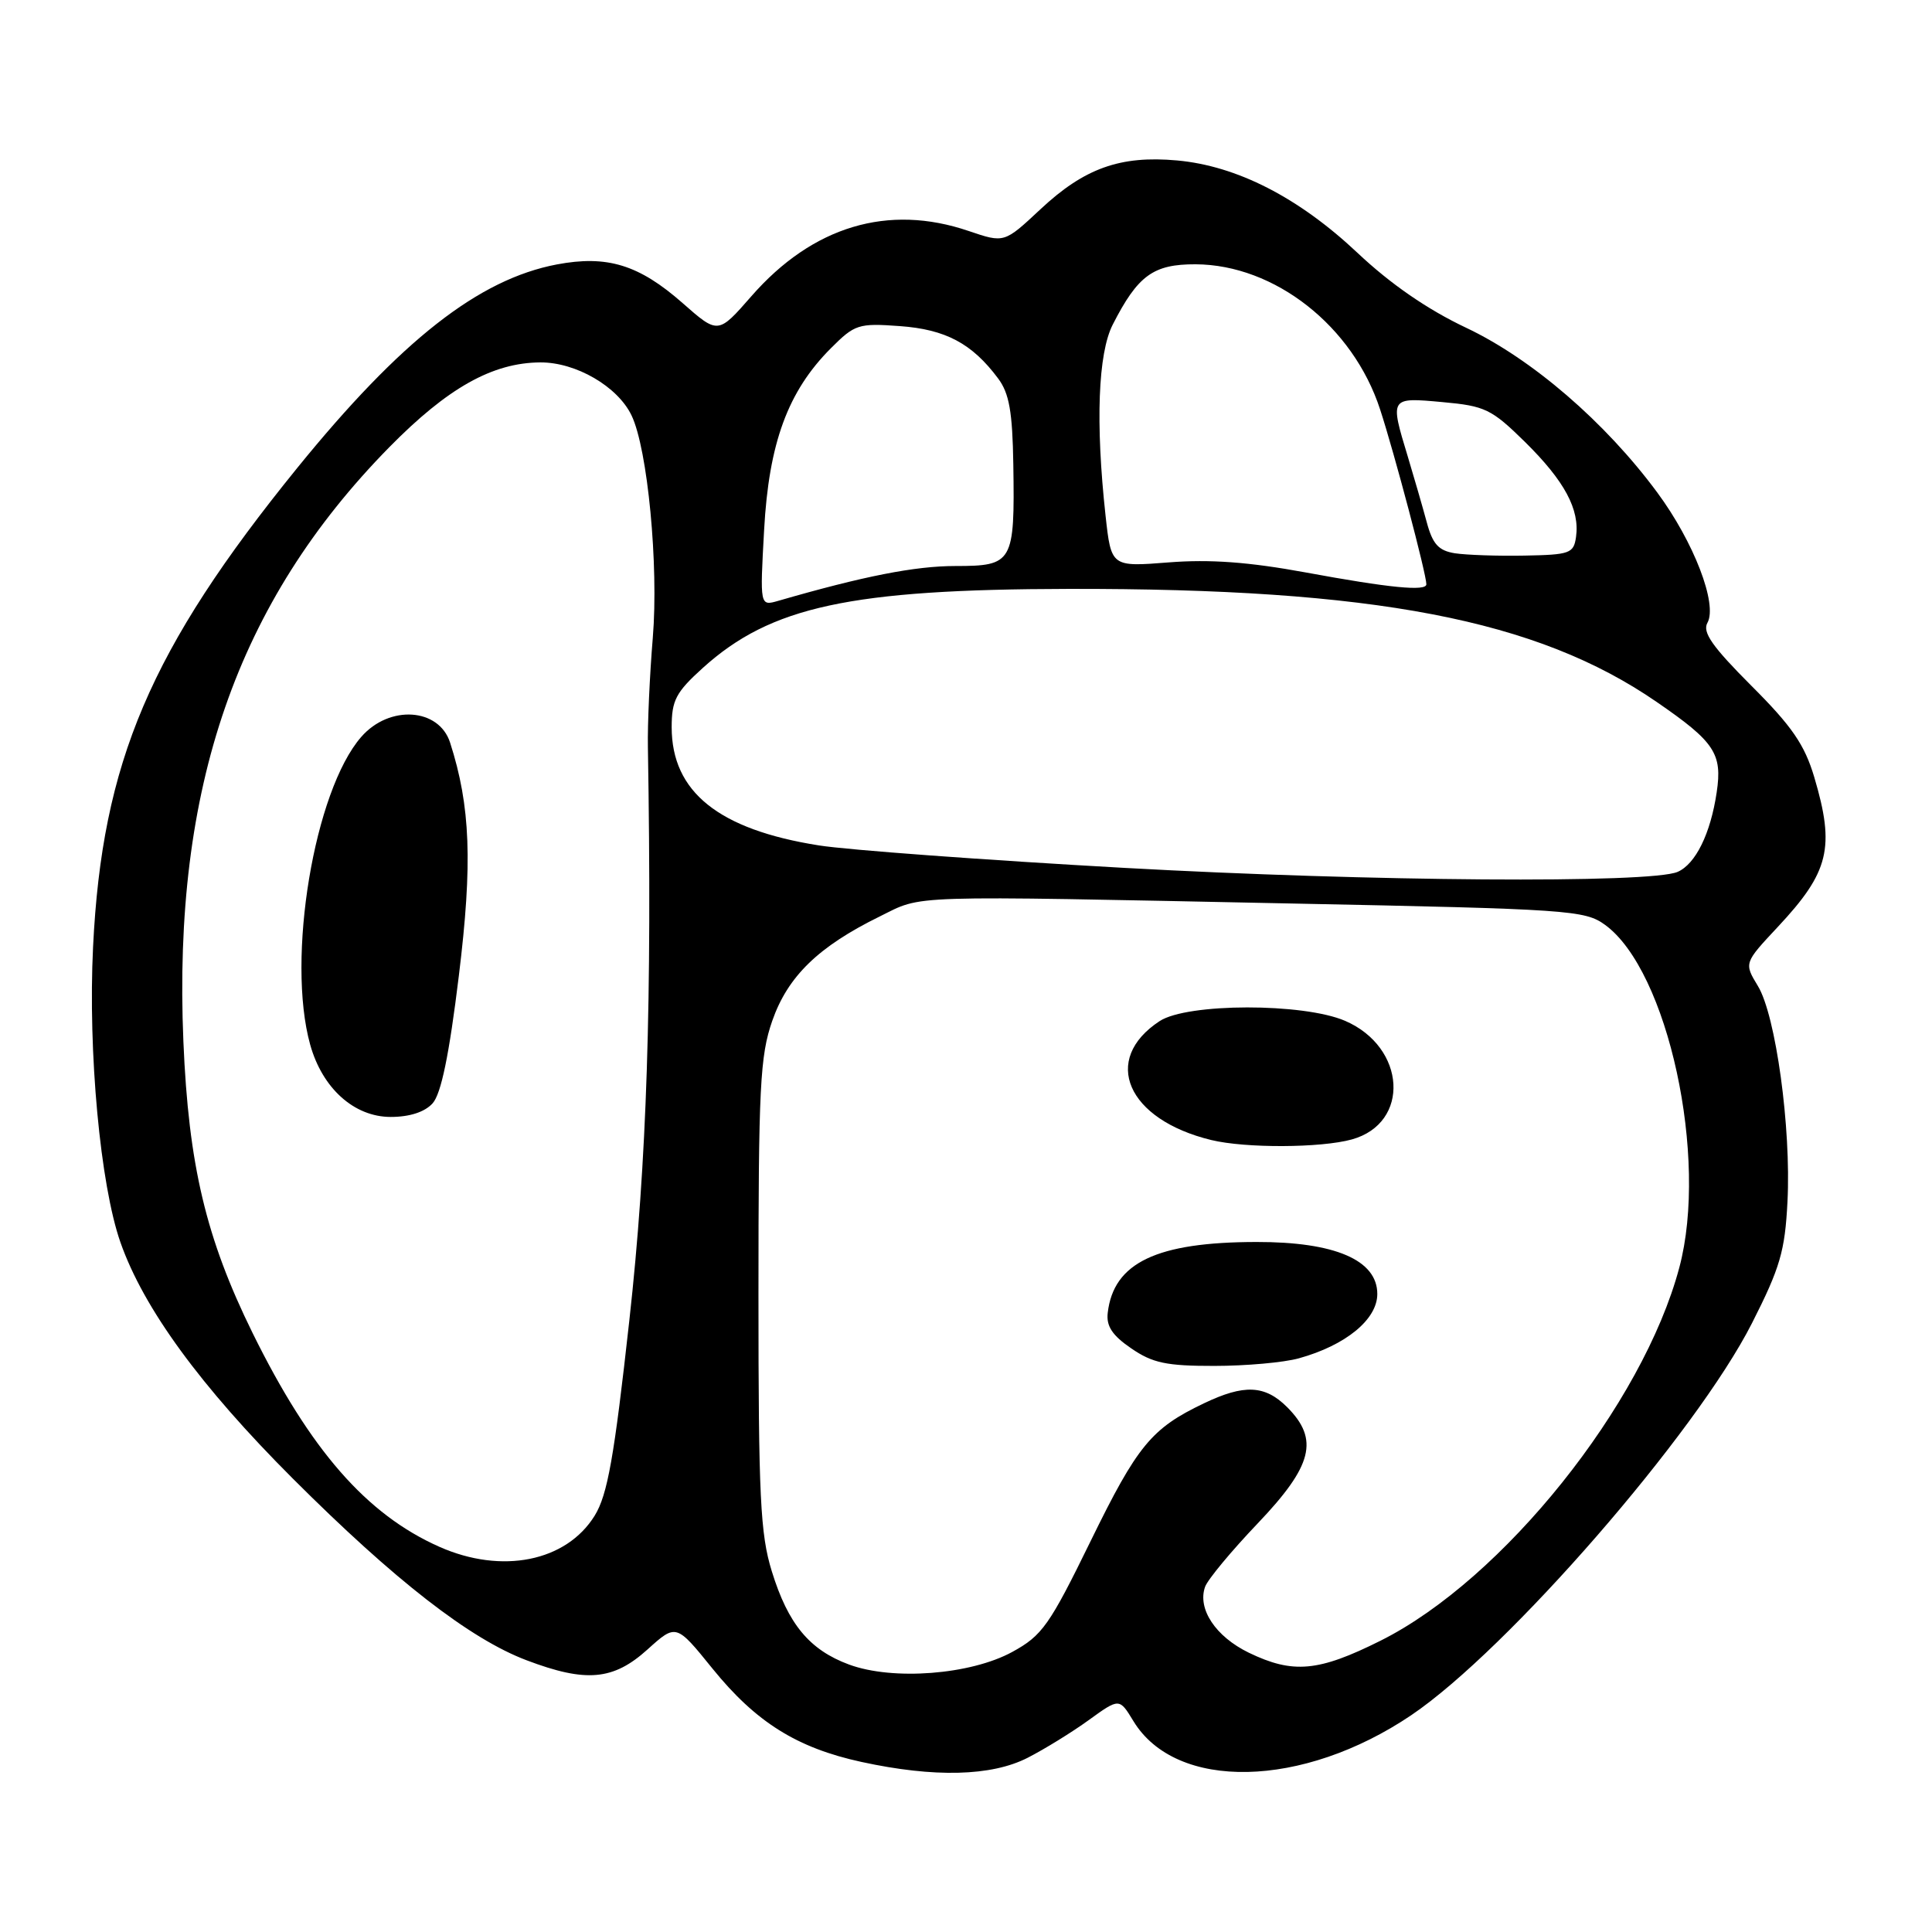 <?xml version="1.0" encoding="UTF-8" standalone="no"?>
<!DOCTYPE svg PUBLIC "-//W3C//DTD SVG 1.1//EN" "http://www.w3.org/Graphics/SVG/1.1/DTD/svg11.dtd" >
<svg xmlns="http://www.w3.org/2000/svg" xmlns:xlink="http://www.w3.org/1999/xlink" version="1.1" viewBox="0 0 256 256">
 <g >
 <path fill="currentColor"
d=" M 136.16 232.92 C 138.41 231.77 142.06 229.52 144.28 227.91 C 148.32 224.99 148.32 224.99 150.18 228.05 C 155.83 237.35 172.60 236.99 187.00 227.27 C 199.78 218.63 224.76 189.89 232.15 175.32 C 235.88 167.97 236.52 165.76 236.85 159.22 C 237.35 149.46 235.30 134.54 232.93 130.65 C 231.09 127.61 231.09 127.61 235.56 122.83 C 242.39 115.53 243.17 112.32 240.40 102.98 C 239.12 98.68 237.45 96.24 232.07 90.87 C 226.88 85.67 225.55 83.77 226.24 82.53 C 227.62 80.07 224.44 71.81 219.59 65.25 C 212.71 55.94 202.98 47.55 194.27 43.43 C 189.13 41.00 184.25 37.63 179.87 33.50 C 172.08 26.17 163.90 21.98 155.97 21.26 C 148.44 20.58 143.68 22.28 137.84 27.75 C 133.07 32.21 133.07 32.21 128.36 30.61 C 117.69 26.97 107.68 29.97 99.57 39.24 C 95.15 44.30 95.15 44.30 90.45 40.16 C 84.66 35.07 80.45 33.78 73.78 35.04 C 63.42 37.01 53.13 45.08 39.39 62.00 C 19.89 86.04 13.52 100.98 12.33 125.50 C 11.65 139.40 13.29 157.02 15.96 164.62 C 19.03 173.37 26.56 183.68 38.80 195.92 C 52.31 209.42 62.28 217.17 69.79 220.00 C 77.66 222.98 81.27 222.65 85.79 218.57 C 89.59 215.14 89.59 215.14 94.41 221.10 C 100.16 228.20 105.60 231.61 114.17 233.47 C 123.79 235.56 131.36 235.37 136.16 232.92 Z  M 112.50 220.56 C 107.26 218.62 104.43 215.21 102.27 208.21 C 100.74 203.27 100.50 198.32 100.50 171.50 C 100.50 144.05 100.71 139.90 102.33 135.26 C 104.38 129.38 108.44 125.43 116.54 121.45 C 122.42 118.56 119.19 118.66 171.18 119.72 C 207.93 120.46 210.00 120.60 212.68 122.55 C 221.02 128.62 226.40 153.41 222.52 167.95 C 217.69 186.12 199.14 209.29 182.95 217.39 C 174.70 221.52 171.33 221.82 165.47 218.99 C 161.07 216.85 158.64 213.19 159.68 210.26 C 160.03 209.29 163.17 205.51 166.66 201.85 C 173.94 194.21 174.82 190.73 170.55 186.45 C 167.61 183.52 164.86 183.39 159.50 185.96 C 152.57 189.27 150.71 191.53 144.53 204.17 C 139.05 215.38 138.10 216.72 134.13 218.89 C 128.61 221.91 118.32 222.71 112.50 220.56 Z  M 172.12 179.98 C 178.32 178.26 182.50 174.83 182.50 171.46 C 182.50 166.97 176.89 164.55 166.50 164.57 C 153.27 164.58 147.55 167.31 146.78 173.96 C 146.57 175.72 147.39 176.96 149.90 178.67 C 152.72 180.61 154.57 181.00 160.90 180.99 C 165.08 180.99 170.13 180.54 172.12 179.98 Z  M 179.13 150.98 C 186.90 148.82 186.33 138.77 178.24 135.27 C 172.71 132.88 157.33 132.90 153.66 135.30 C 145.88 140.40 149.33 148.35 160.50 151.06 C 165.02 152.16 175.03 152.12 179.13 150.98 Z  M 58.22 204.96 C 48.56 200.67 41.11 192.14 33.47 176.63 C 27.29 164.07 24.99 154.39 24.30 138.00 C 22.88 104.37 31.38 79.82 51.57 59.27 C 59.32 51.39 65.25 48.06 71.60 48.02 C 76.32 48.00 81.84 51.21 83.68 55.04 C 85.82 59.48 87.29 74.94 86.50 84.49 C 86.09 89.44 85.79 95.97 85.85 99.00 C 86.41 132.72 85.72 153.97 83.39 174.96 C 81.38 193.14 80.50 198.07 78.80 200.83 C 75.03 206.92 66.50 208.63 58.22 204.96 Z  M 57.32 146.20 C 58.45 144.95 59.52 139.79 60.80 129.29 C 62.63 114.37 62.35 106.83 59.64 98.40 C 58.16 93.80 51.59 93.37 47.87 97.64 C 41.63 104.78 37.93 127.02 41.10 138.42 C 42.71 144.21 46.93 148.00 51.77 148.00 C 54.28 148.00 56.28 147.35 57.32 146.20 Z  M 149.00 115.00 C 130.57 113.97 112.35 112.63 108.50 112.02 C 95.22 109.92 89.01 104.93 89.00 96.37 C 89.00 92.79 89.56 91.73 93.13 88.50 C 102.14 80.36 112.67 78.09 141.58 78.03 C 182.14 77.96 203.65 82.09 219.50 93.00 C 227.21 98.30 228.24 99.85 227.47 104.99 C 226.66 110.46 224.67 114.50 222.29 115.53 C 218.68 117.08 181.61 116.81 149.00 115.00 Z  M 101.25 70.21 C 101.88 58.69 104.40 51.85 110.09 46.15 C 113.26 42.97 113.75 42.81 119.23 43.21 C 125.30 43.65 128.80 45.51 132.25 50.14 C 133.73 52.11 134.16 54.56 134.27 61.57 C 134.47 74.56 134.22 75.00 126.59 75.00 C 121.25 75.00 114.43 76.34 103.10 79.62 C 100.69 80.31 100.69 80.31 101.25 70.21 Z  M 173.00 75.85 C 165.48 74.47 160.33 74.09 154.87 74.52 C 147.24 75.12 147.24 75.12 146.49 68.31 C 145.15 56.06 145.49 46.82 147.45 43.00 C 150.77 36.49 152.82 35.00 158.42 35.02 C 168.91 35.07 179.28 43.22 182.87 54.25 C 184.76 60.02 189.00 76.07 189.00 77.42 C 189.00 78.38 184.11 77.90 173.00 75.85 Z  M 192.77 73.31 C 190.61 72.96 189.83 72.10 189.05 69.19 C 188.50 67.16 187.37 63.25 186.54 60.50 C 184.15 52.63 184.14 52.64 191.13 53.28 C 196.79 53.79 197.63 54.20 202.08 58.57 C 207.32 63.74 209.35 67.52 208.83 71.16 C 208.52 73.33 208.02 73.51 202.00 73.62 C 198.43 73.69 194.27 73.54 192.77 73.31 Z "/>
</g>
</svg>